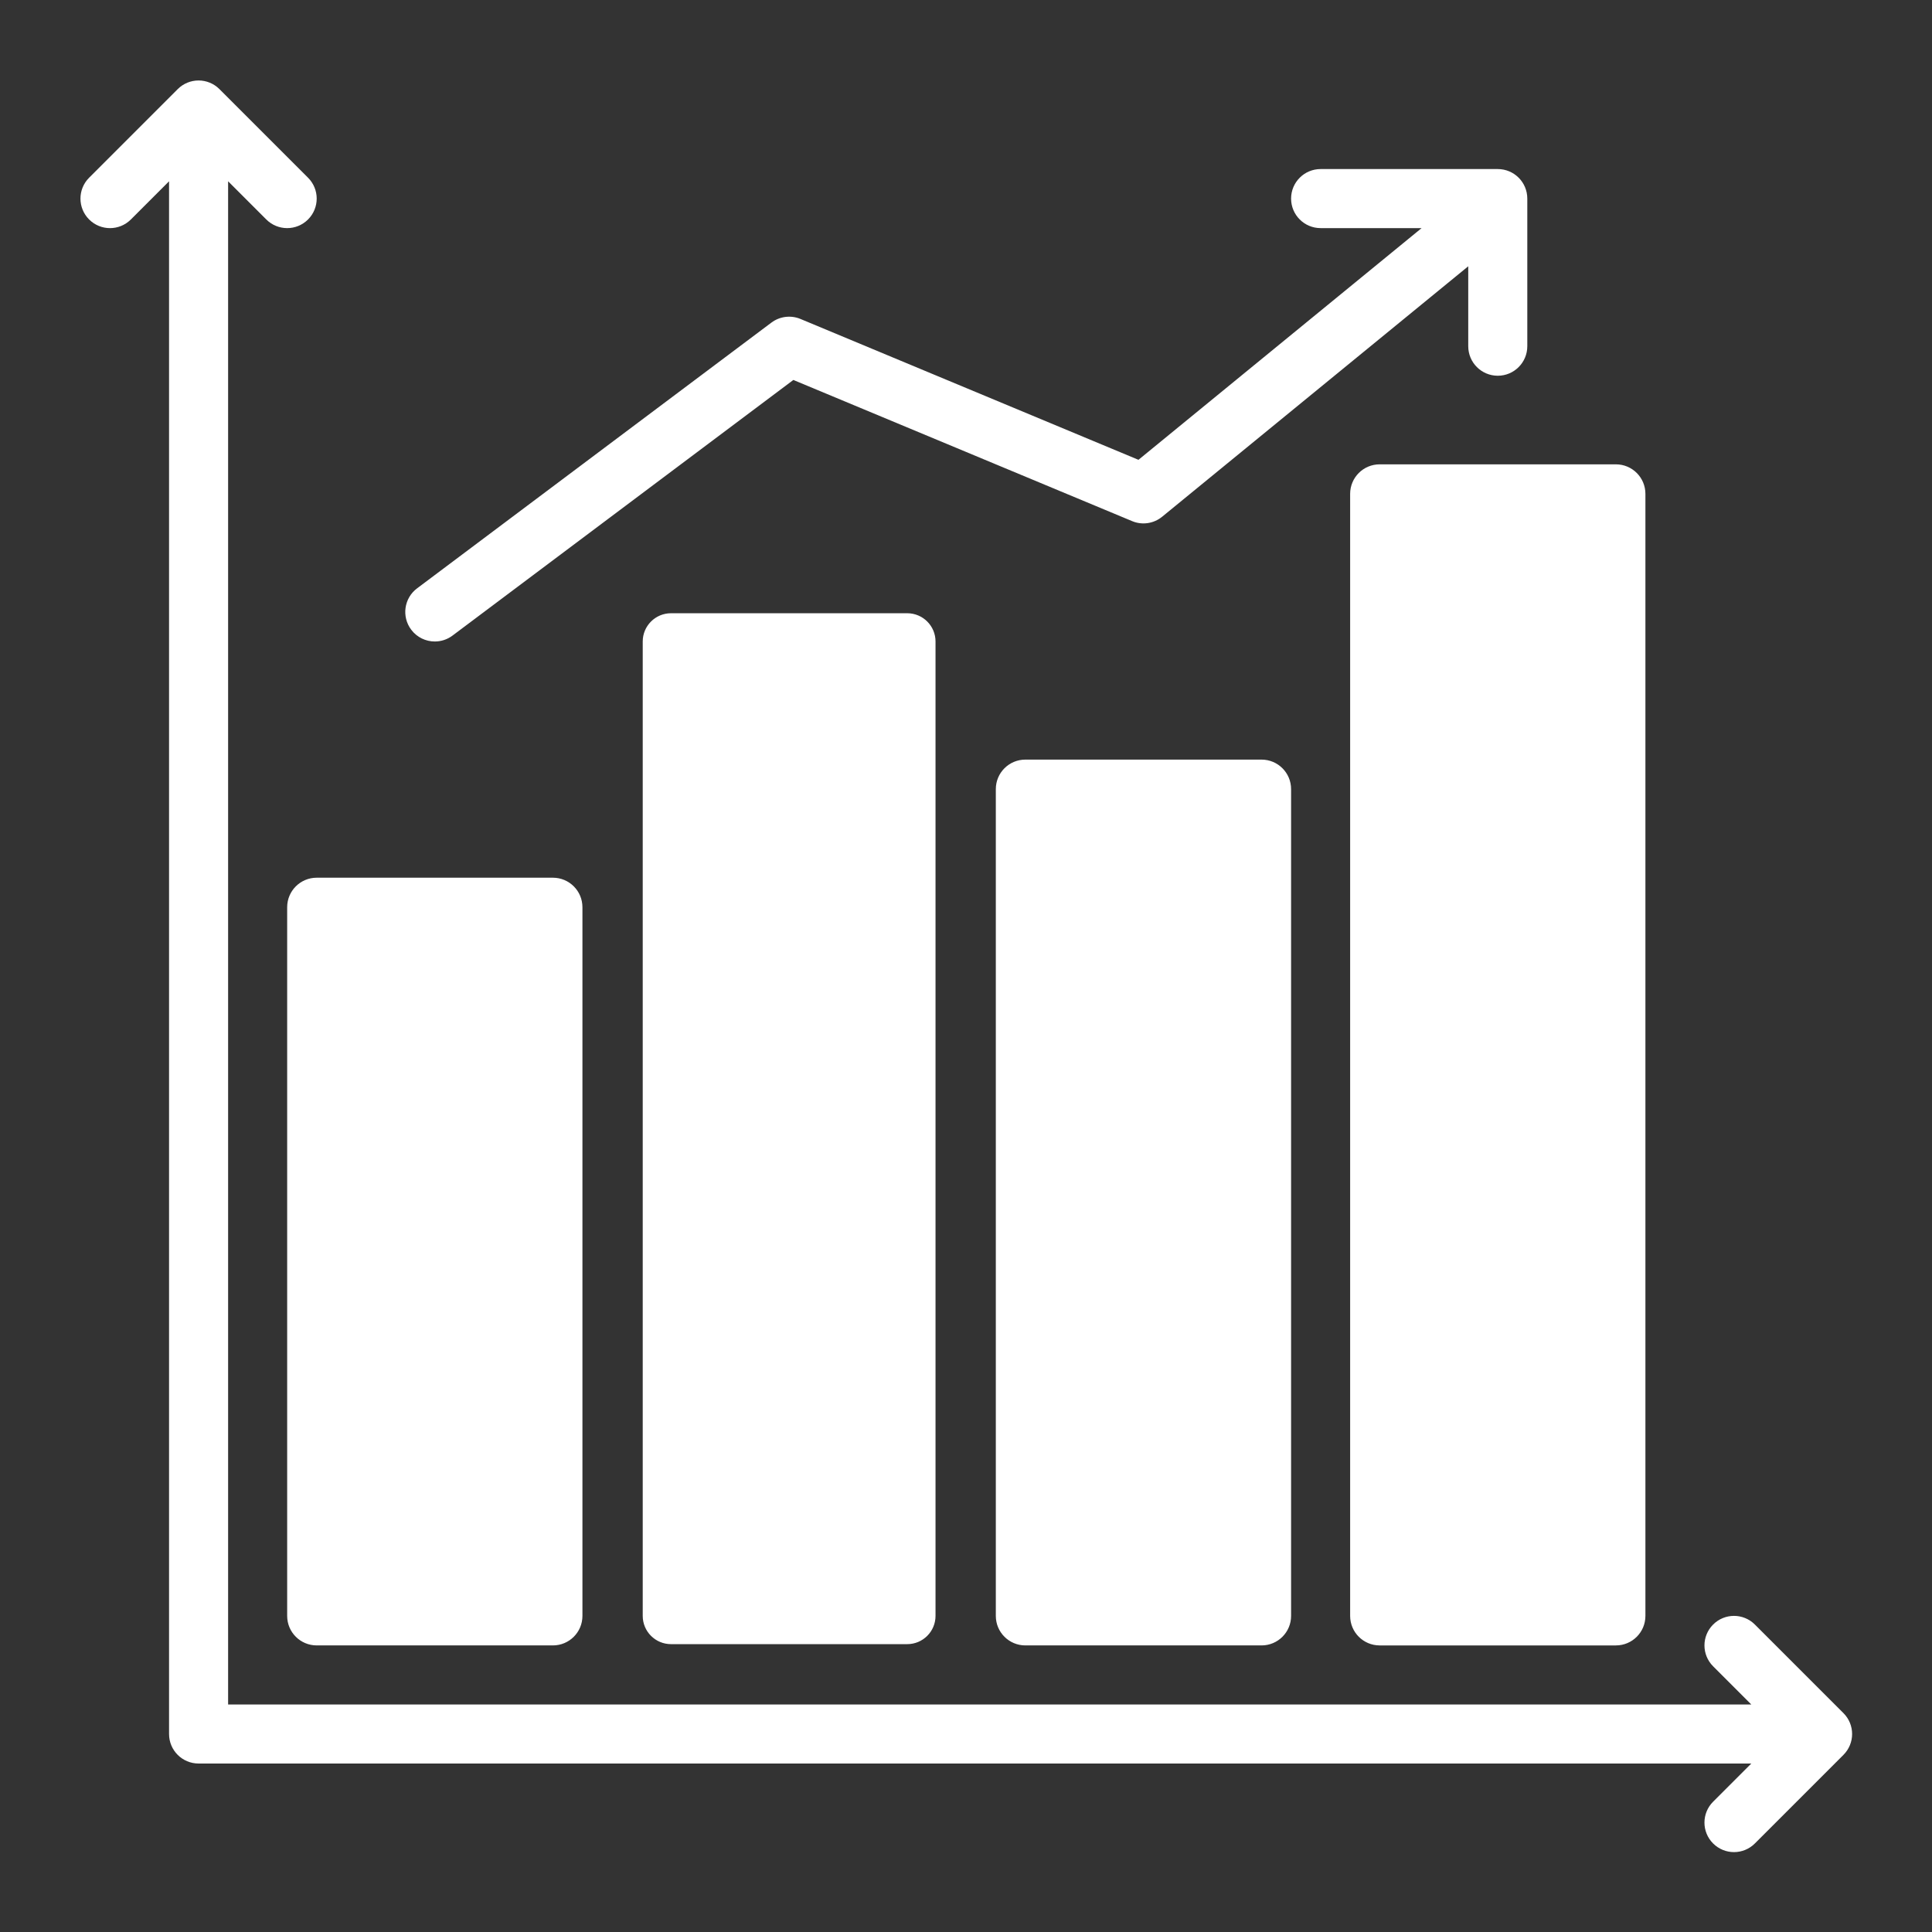 <svg id="SvgjsSvg1001" width="288" height="288" xmlns="http://www.w3.org/2000/svg" version="1.1" xmlns:xlink="http://www.w3.org/1999/xlink" xmlns:svgjs="http://svgjs.com/svgjs"><rect width="100%" height="100%" fill="#333333" stroke="none"/><defs id="SvgjsDefs1002"></defs><g id="SvgjsG1008" transform="matrix(0.917,0,0,0.917,11.995,11.995)"><svg xmlns="http://www.w3.org/2000/svg" enable-background="new 0 0 512.004 512.004" viewBox="0 0 512.004 512.004" width="288" height="288"><path d="M136.535 230.403H68.269c-4.71 0-8.533 3.814-8.533 8.533v204.8c0 4.719 3.823 8.533 8.533 8.533h68.267c4.71 0 8.533-3.814 8.533-8.533v-204.8C145.069 234.218 141.246 230.403 136.535 230.403zM238.935 153.97h-68.267c-4.514 0-8.175 3.661-8.175 8.166v281.6c0 4.506 3.661 8.166 8.175 8.166h68.267c4.514 0 8.175-3.661 8.175-8.166v-281.6C247.11 157.631 243.45 153.97 238.935 153.97zM341.336 196.27h-68.267c-4.71 0-8.533 3.814-8.533 8.533v238.933c0 4.719 3.823 8.533 8.533 8.533h68.267c4.71 0 8.533-3.814 8.533-8.533V204.803C349.869 200.084 346.046 196.27 341.336 196.27zM443.735 110.937h-68.267c-4.71 0-8.533 3.814-8.533 8.533v324.267c0 4.719 3.823 8.533 8.533 8.533h68.267c4.71 0 8.533-3.814 8.533-8.533V119.47C452.269 114.751 448.446 110.937 443.735 110.937zM409.602 25.603h-51.2c-4.71 0-8.533 3.814-8.533 8.533s3.823 8.533 8.533 8.533h29.184l-81.826 66.961-97.673-40.704c-2.79-1.161-5.99-.759-8.405 1.05l-102.4 76.8c-3.772 2.825-4.531 8.175-1.707 11.938 1.672 2.244 4.241 3.422 6.835 3.422 1.775 0 3.575-.555 5.111-1.707l98.5-73.873 97.894 40.789c2.918 1.229 6.255.725 8.687-1.263l88.465-72.38v23.1c0 4.719 3.823 8.533 8.533 8.533s8.533-3.814 8.533-8.533V34.137C418.135 29.418 414.313 25.603 409.602 25.603z" fill="#ffffff" class="color000 svgShape"></path><path d="M509.502,471.837l-25.6-25.6c-3.337-3.337-8.73-3.337-12.066,0c-3.337,3.336-3.337,8.73,0,12.066l11.034,11.034H42.669
			V29.136L53.702,40.17c1.664,1.664,3.849,2.5,6.033,2.5s4.369-0.836,6.033-2.5c3.336-3.336,3.336-8.73,0-12.066l-25.6-25.6
			c-3.336-3.336-8.73-3.336-12.066,0l-25.6,25.6c-3.336,3.337-3.336,8.73,0,12.066c3.337,3.337,8.73,3.337,12.066,0l11.034-11.034
			V477.87c0,4.719,3.823,8.533,8.533,8.533h448.734l-11.034,11.034c-3.337,3.337-3.337,8.73,0,12.066
			c1.664,1.664,3.849,2.5,6.033,2.5c2.185,0,4.369-0.836,6.033-2.5l25.6-25.6C512.838,480.566,512.838,475.173,509.502,471.837z" fill="#ffffff" class="color000 svgShape"></path></svg></g></svg>